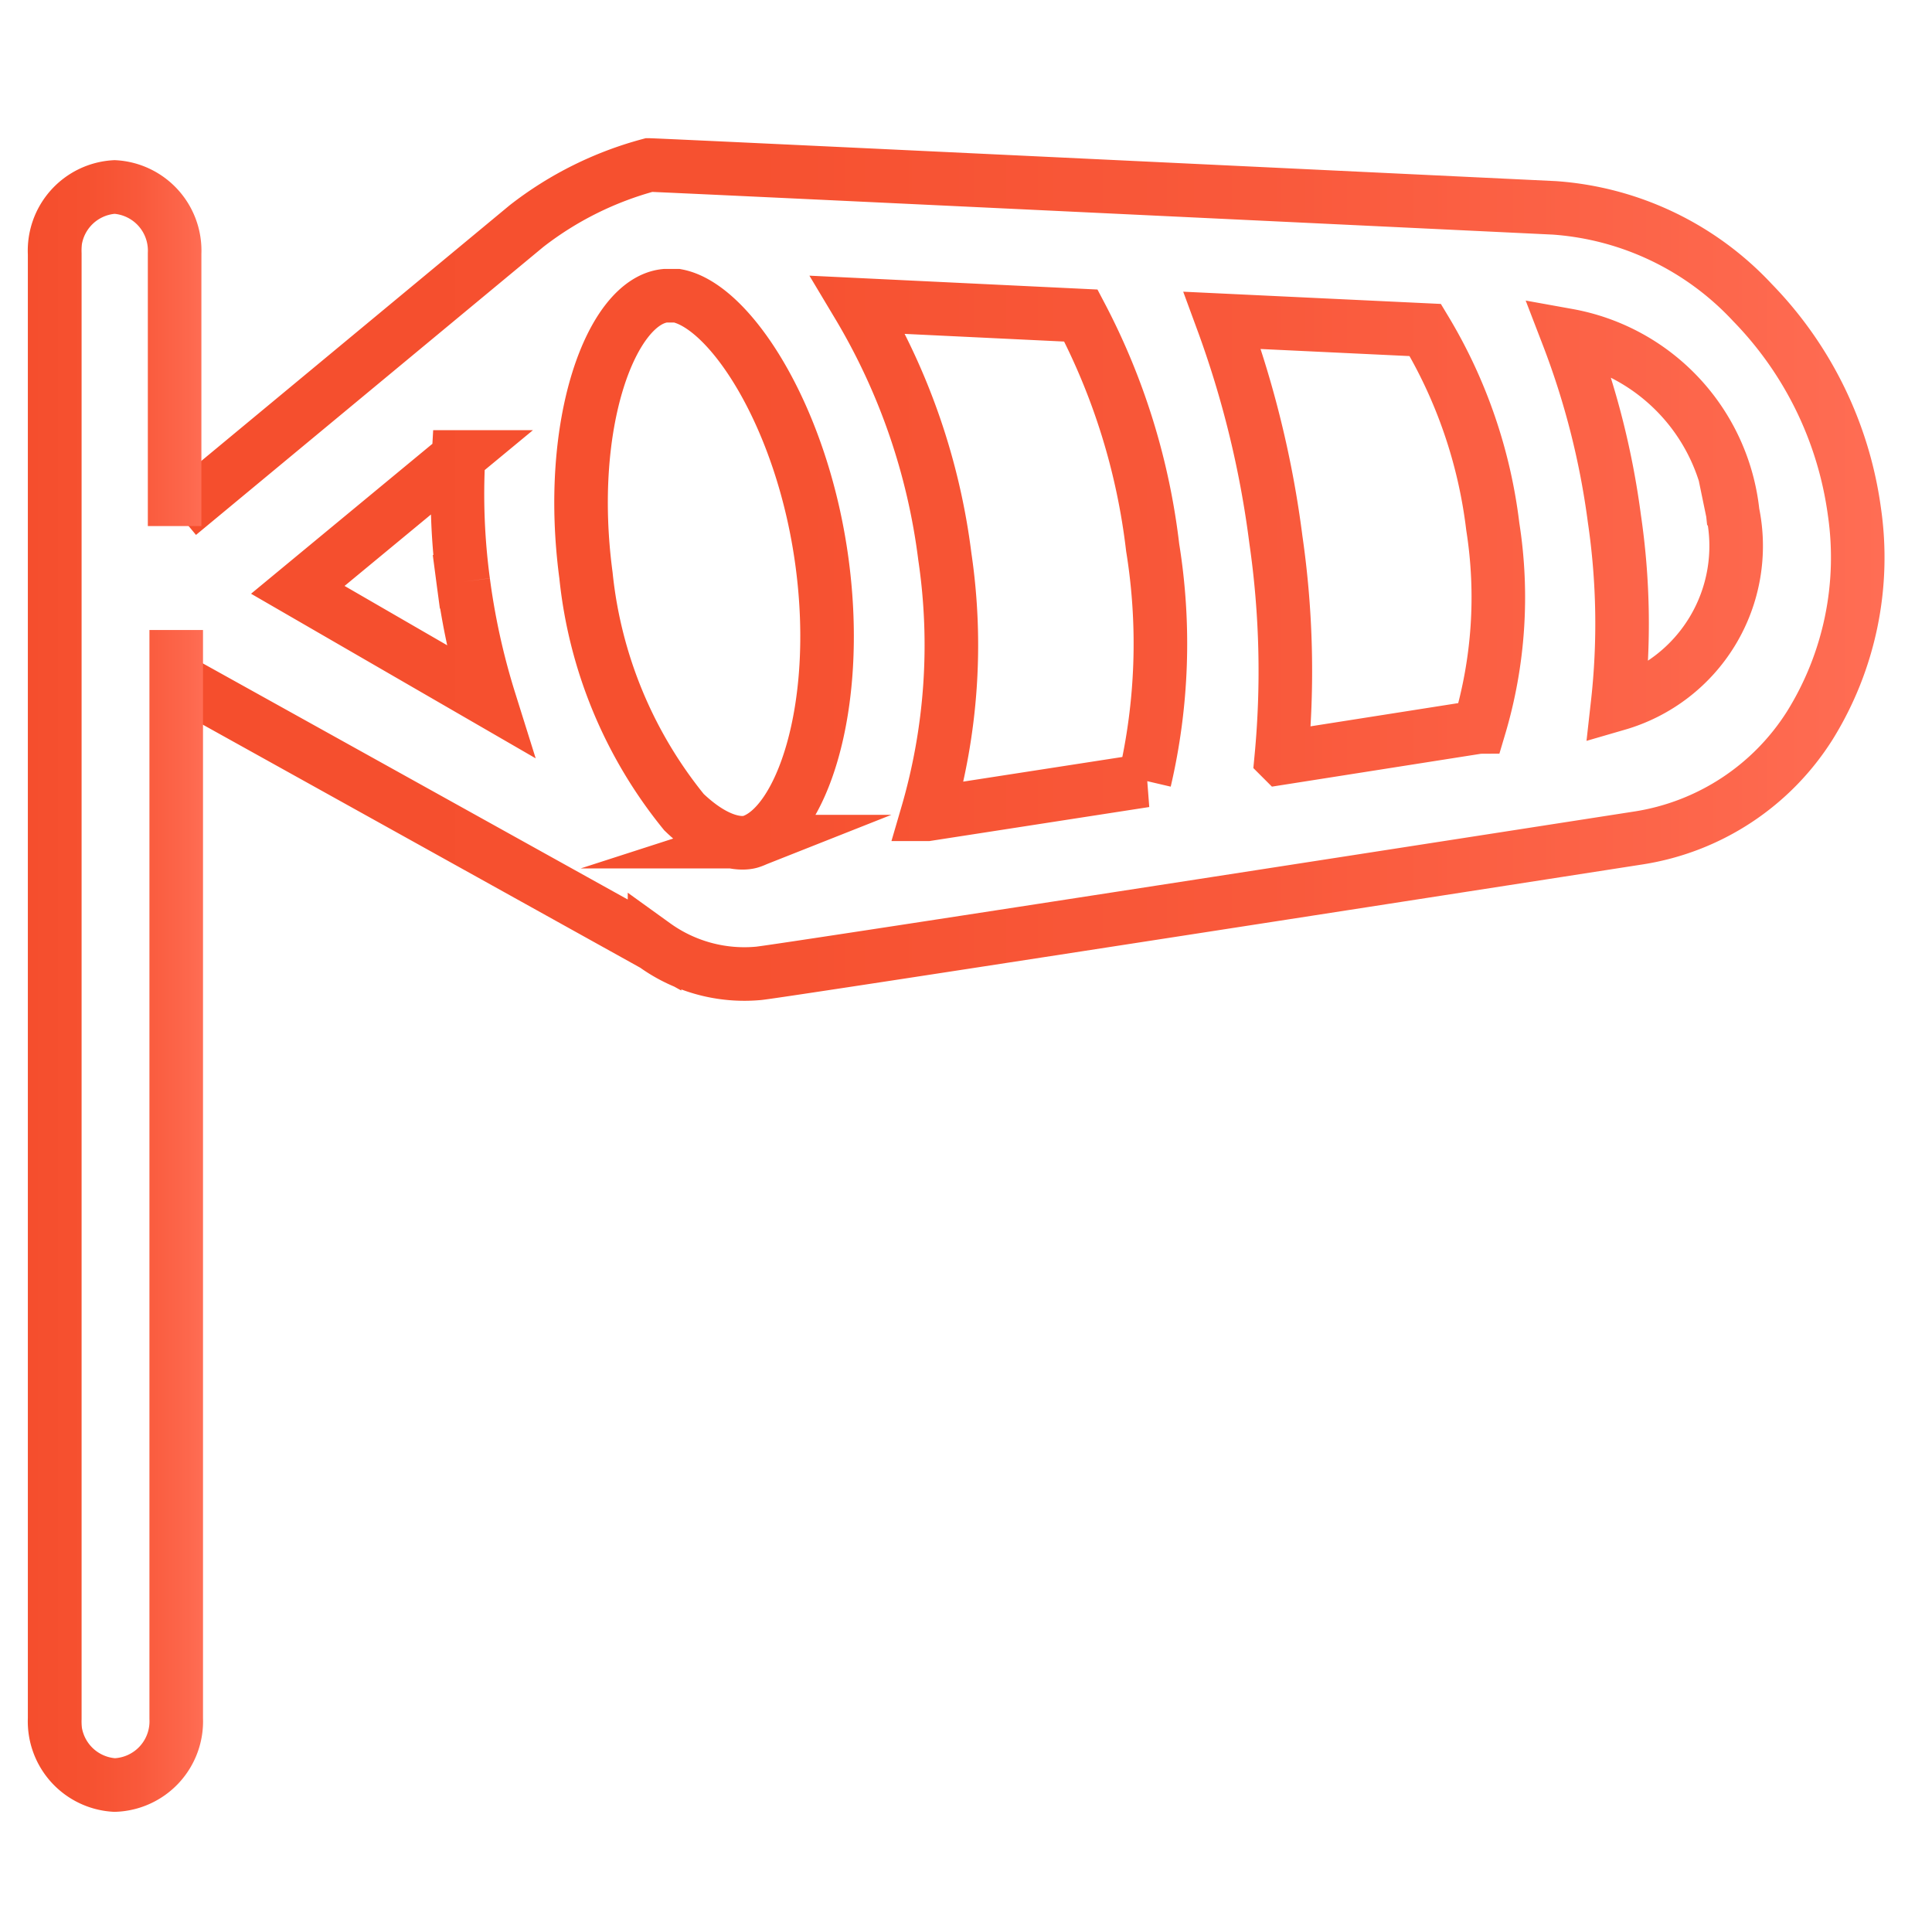 <svg id="Layer_1" data-name="Layer 1" xmlns="http://www.w3.org/2000/svg" xmlns:xlink="http://www.w3.org/1999/xlink" viewBox="0 0 36.07 35.84"><defs><style>.cls-1,.cls-2,.cls-5,.cls-7{fill:none;stroke-miterlimit:10;}.cls-1{stroke:url(#linear-gradient);}.cls-2{stroke:url(#linear-gradient-2);}.cls-3{fill:#e8ecef;opacity:0;}.cls-4{clip-path:url(#clip-path);}.cls-5{stroke:url(#linear-gradient-3);}.cls-6{clip-path:url(#clip-path-2);}.cls-7{stroke:url(#linear-gradient-5);}</style><linearGradient id="linear-gradient" x1="3" y1="10.55" x2="35.16" y2="10.55" gradientUnits="userSpaceOnUse"><stop offset="0" stop-color="#f54e2d"/><stop offset="0.34" stop-color="#f65130"/><stop offset="0.64" stop-color="#f9593b"/><stop offset="0.91" stop-color="#fd674c"/><stop offset="1" stop-color="#ff6d54"/></linearGradient><linearGradient id="linear-gradient-2" x1="0.5" y1="18.34" x2="3.77" y2="18.34" xlink:href="#linear-gradient"/><clipPath id="clip-path" transform="translate(0.02 0.08)"><path class="cls-1" d="M3.47,12.71l8.73,4.85a2.87,2.87,0,0,0,1.93.53c.18,0,16.45-2.53,16.45-2.53a4.62,4.62,0,0,0,3.19-2.1,5.94,5.94,0,0,0,.83-4,6.92,6.92,0,0,0-1.9-3.89h0A5.59,5.59,0,0,0,29,3.8S12.28,3,12.1,3A6.45,6.45,0,0,0,9.81,4.14L3.32,9.52m5.31,1.26A13.15,13.15,0,0,0,9.12,13L5.54,10.93l3-2.48A12.32,12.32,0,0,0,8.63,10.78ZM14,15.63s-.48.19-1.25-.55a8.35,8.35,0,0,1-1.83-4.42c-.38-2.85.48-5.12,1.48-5.22h.22c1,.19,2.35,2.28,2.71,5s-.4,4.89-1.33,5.19Zm7.36-1.14-4.07.63a11.26,11.26,0,0,0,.33-4.81A12.07,12.07,0,0,0,16,5.61l4.16.2a12.4,12.4,0,0,1,1.34,4.33A11.23,11.23,0,0,1,21.35,14.49Zm6.23-1-3.69.58a17.14,17.14,0,0,0-.1-4.08,18.69,18.69,0,0,0-1-4.09l3.79.18a9.25,9.25,0,0,1,1.26,3.67,8.47,8.47,0,0,1-.25,3.74Zm4.74-4a3.07,3.07,0,0,1-2.15,3.57,13.45,13.45,0,0,0-.06-3.46,14.91,14.91,0,0,0-.87-3.42,3.77,3.77,0,0,1,3.08,3.31Z"/></clipPath><linearGradient id="linear-gradient-3" x1="-0.02" y1="19.02" x2="35.53" y2="19.02" gradientTransform="translate(0.03 -0.03) rotate(0.09)" xlink:href="#linear-gradient"/><clipPath id="clip-path-2" transform="translate(0.02 0.08)"><path class="cls-2" d="M3.24,9.74V4.65A1.19,1.19,0,0,0,2.12,3.41,1.19,1.19,0,0,0,1,4.66L1,32a1.19,1.19,0,0,0,1.12,1.24A1.19,1.19,0,0,0,3.27,32l0-20.32"/></clipPath><linearGradient id="linear-gradient-5" x1="0.49" y1="17.04" x2="36.05" y2="17.04" gradientTransform="translate(0.03 -0.03) rotate(0.09)" xlink:href="#linear-gradient"/></defs><title>wind_s-invalid-critical</title><rect class="cls-3" x="0.3" width="34.37" height="34.37"/><g class="cls-4"><rect class="cls-5" x="0.5" y="2.79" width="34.51" height="32.45" transform="translate(-0.01 0.1) rotate(-0.09)"/></g><path class="cls-1" d="M3.47,12.71l8.73,4.85a2.87,2.87,0,0,0,1.93.53c.18,0,16.45-2.53,16.45-2.53a4.62,4.62,0,0,0,3.19-2.1,5.94,5.94,0,0,0,.83-4,6.92,6.92,0,0,0-1.9-3.89h0A5.59,5.59,0,0,0,29,3.8S12.28,3,12.1,3A6.45,6.45,0,0,0,9.81,4.14L3.32,9.52m5.31,1.26A13.15,13.15,0,0,0,9.12,13L5.54,10.93l3-2.48A12.32,12.32,0,0,0,8.63,10.78ZM14,15.63s-.48.19-1.25-.55a8.35,8.35,0,0,1-1.83-4.42c-.38-2.85.48-5.12,1.48-5.22h.22c1,.19,2.35,2.28,2.71,5s-.4,4.89-1.33,5.19Zm7.36-1.14-4.07.63a11.26,11.26,0,0,0,.33-4.81A12.07,12.07,0,0,0,16,5.61l4.16.2a12.4,12.4,0,0,1,1.34,4.33A11.23,11.23,0,0,1,21.35,14.49Zm6.23-1-3.69.58a17.14,17.14,0,0,0-.1-4.08,18.69,18.69,0,0,0-1-4.09l3.79.18a9.25,9.25,0,0,1,1.26,3.67,8.47,8.47,0,0,1-.25,3.74Zm4.74-4a3.07,3.07,0,0,1-2.15,3.57,13.45,13.45,0,0,0-.06-3.46,14.91,14.91,0,0,0-.87-3.42,3.77,3.77,0,0,1,3.08,3.31Z" transform="translate(0.02 0.08)"/><g class="cls-6"><rect class="cls-7" x="1.02" y="0.81" width="34.51" height="32.45" transform="matrix(1, 0, 0, 1, 0, 0.11)"/></g><path class="cls-2" d="M3.24,9.74V4.65A1.19,1.19,0,0,0,2.12,3.41,1.19,1.19,0,0,0,1,4.66L1,32a1.19,1.19,0,0,0,1.12,1.24A1.19,1.19,0,0,0,3.27,32l0-20.32" transform="translate(0.02 0.08)"/></svg>